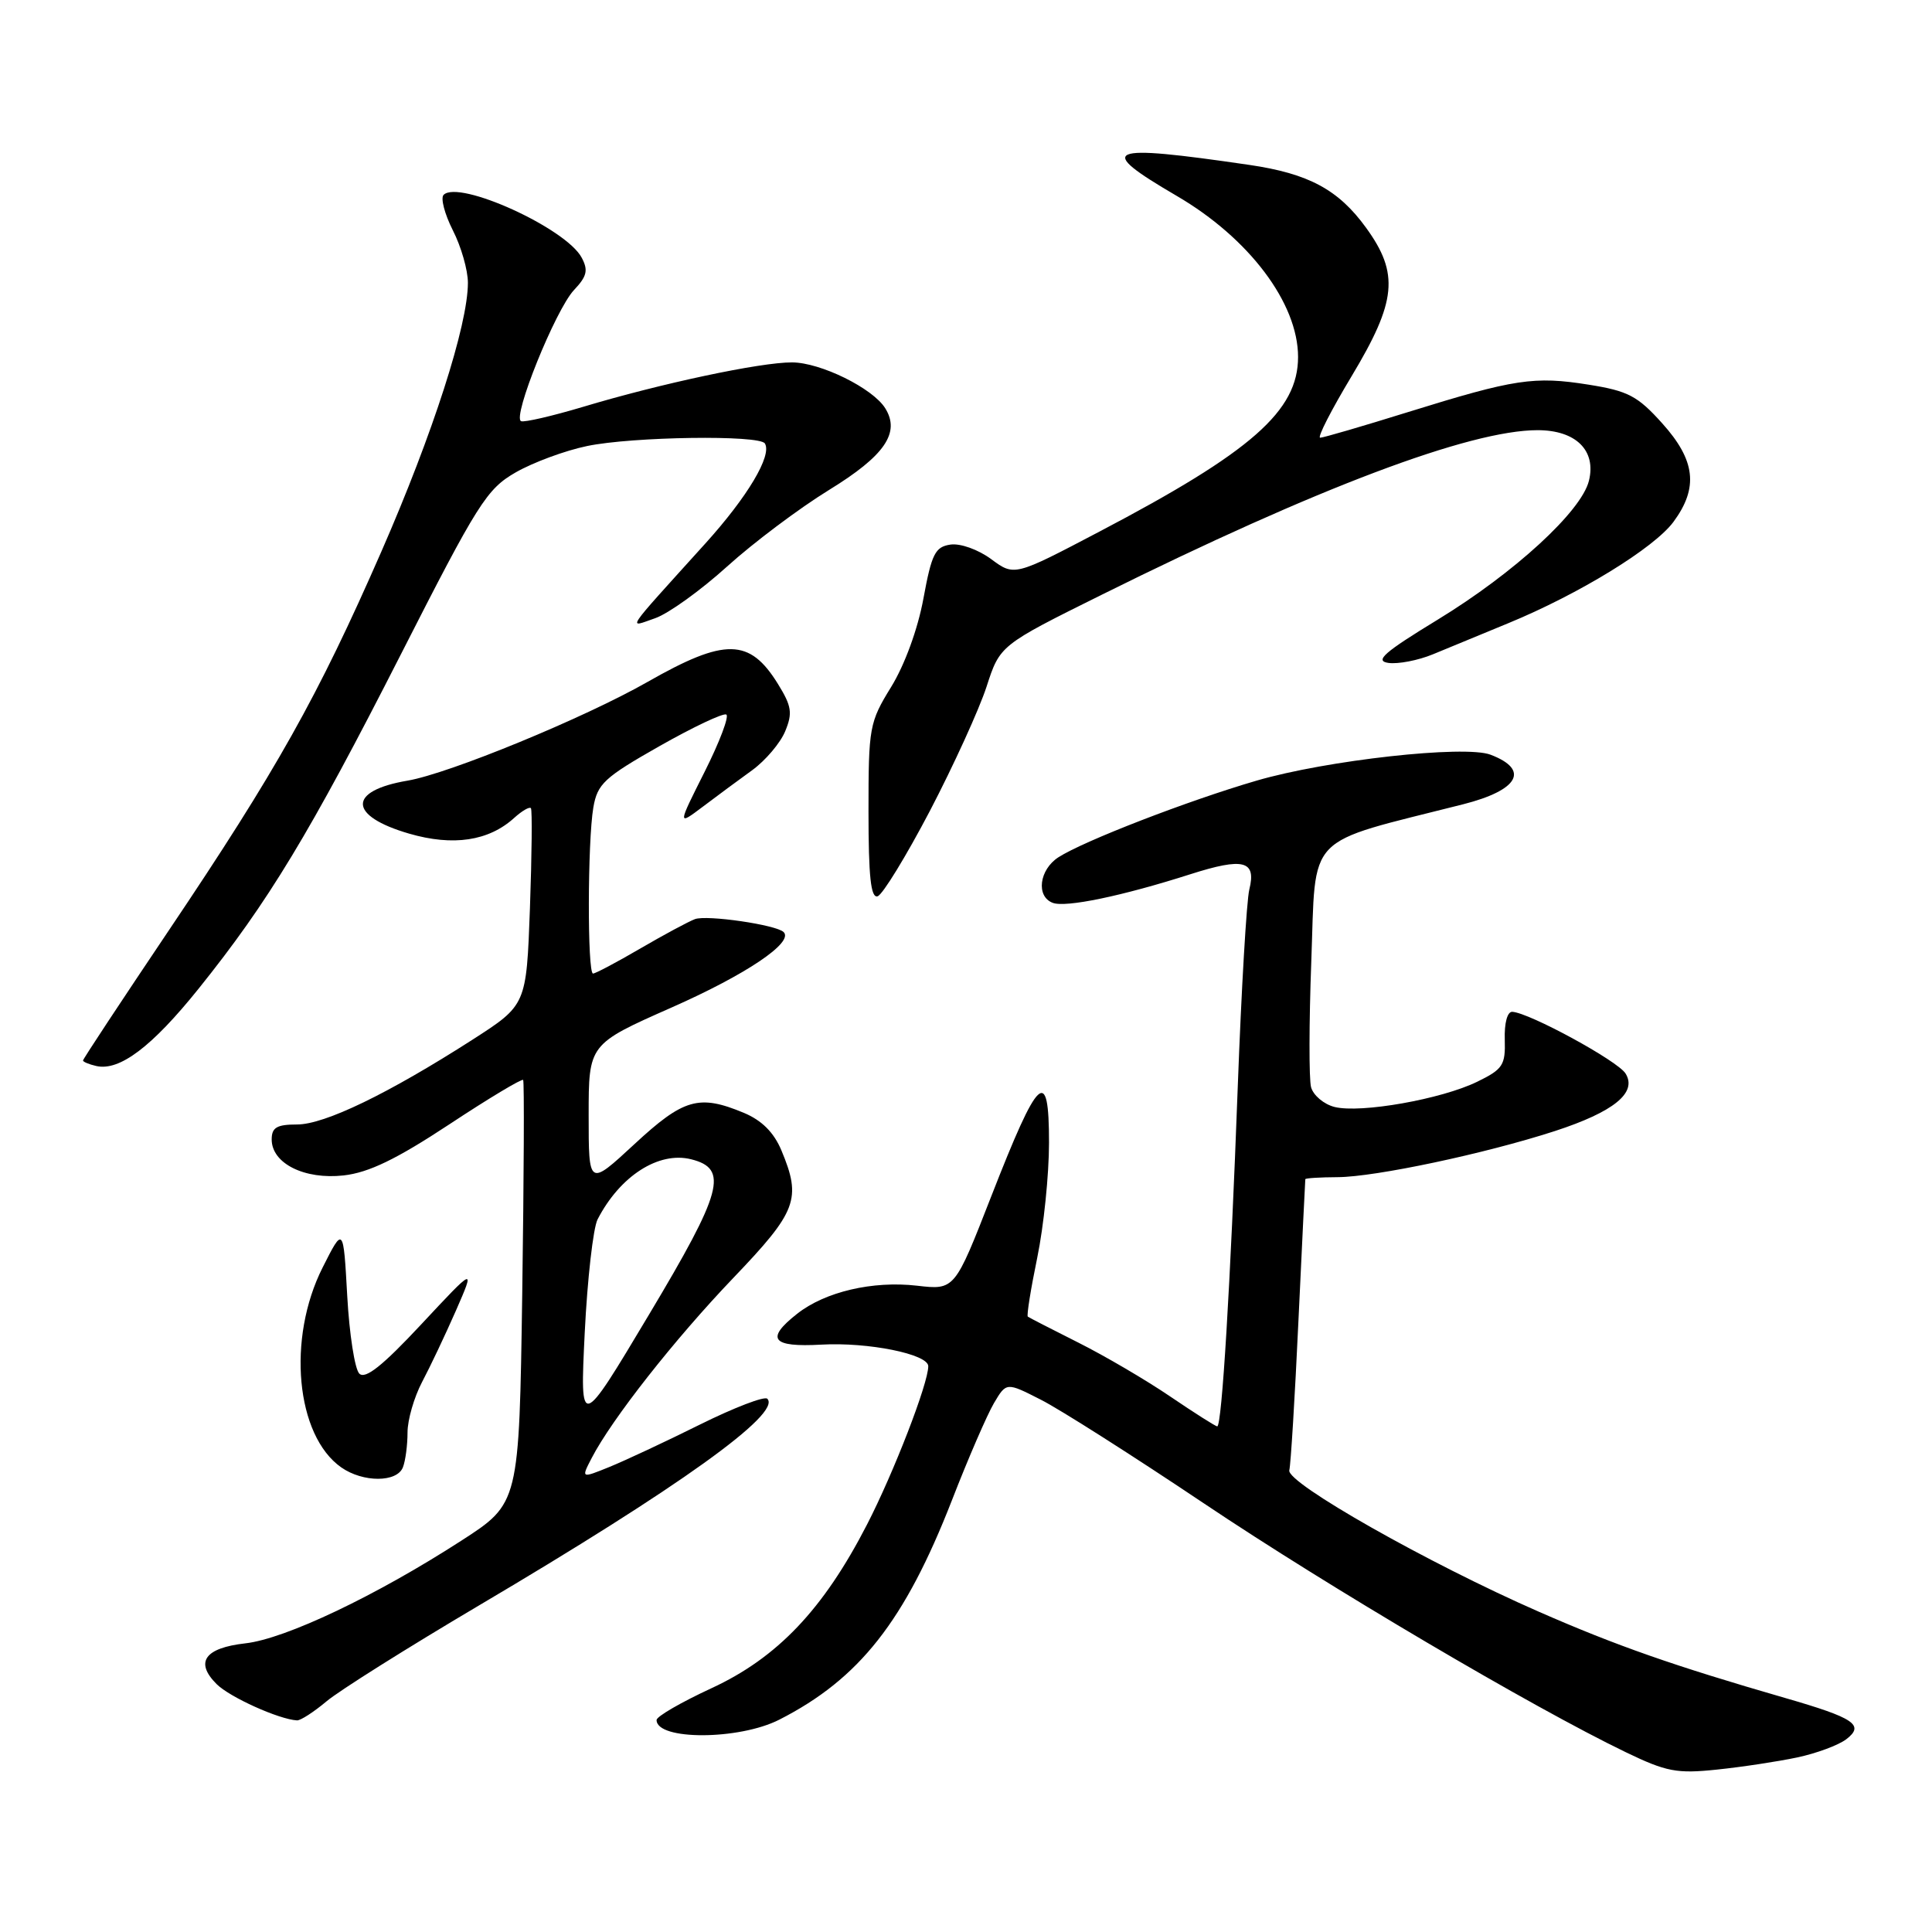 <?xml version="1.0" encoding="UTF-8" standalone="no"?>
<!DOCTYPE svg PUBLIC "-//W3C//DTD SVG 1.1//EN" "http://www.w3.org/Graphics/SVG/1.1/DTD/svg11.dtd" >
<svg xmlns="http://www.w3.org/2000/svg" xmlns:xlink="http://www.w3.org/1999/xlink" version="1.1" viewBox="0 0 256 256">
 <g >
 <path fill="currentColor"
d=" M 238.14 232.87 C 240.69 232.33 243.62 231.24 244.64 230.46 C 247.11 228.57 245.72 227.64 236.50 224.98 C 221.86 220.75 214.16 218.06 203.90 213.56 C 189.26 207.15 170.42 196.47 170.84 194.82 C 171.03 194.10 171.58 185.18 172.05 175.00 C 172.53 164.82 172.94 156.39 172.96 156.25 C 172.98 156.11 174.91 155.99 177.25 155.98 C 182.25 155.95 196.78 152.87 206.00 149.88 C 213.84 147.33 216.98 144.78 215.39 142.24 C 214.34 140.56 202.66 134.20 200.39 134.07 C 199.73 134.03 199.32 135.56 199.39 137.75 C 199.49 141.14 199.14 141.68 195.73 143.34 C 191.00 145.65 180.30 147.54 176.84 146.68 C 175.41 146.32 174.01 145.13 173.72 144.05 C 173.44 142.96 173.45 135.51 173.75 127.49 C 174.40 110.12 172.64 111.96 193.88 106.57 C 201.24 104.70 202.74 101.99 197.50 100.00 C 194.07 98.70 175.76 100.73 166.50 103.44 C 157.38 106.10 143.59 111.44 140.25 113.59 C 137.70 115.24 137.25 118.78 139.49 119.63 C 141.20 120.29 148.70 118.73 157.73 115.84 C 164.78 113.59 166.49 114.03 165.54 117.87 C 165.18 119.32 164.49 131.07 164.01 144.00 C 163.04 170.26 161.90 189.00 161.29 189.00 C 161.07 189.00 158.27 187.22 155.07 185.05 C 151.88 182.88 146.39 179.66 142.88 177.90 C 139.37 176.14 136.36 174.59 136.19 174.46 C 136.02 174.32 136.58 170.81 137.44 166.65 C 138.30 162.49 139.00 155.64 139.00 151.42 C 139.00 141.15 137.63 142.42 131.35 158.51 C 126.50 170.94 126.50 170.94 121.50 170.36 C 115.64 169.69 109.33 171.16 105.63 174.08 C 101.38 177.42 102.26 178.54 108.84 178.17 C 115.03 177.82 123.00 179.43 123.00 181.03 C 123.00 183.31 118.44 195.10 114.89 202.00 C 109.11 213.24 103.01 219.66 94.27 223.70 C 90.27 225.55 87.00 227.44 87.00 227.91 C 87.00 230.62 97.92 230.59 103.27 227.86 C 113.88 222.45 119.89 214.81 126.14 198.78 C 128.29 193.24 130.80 187.46 131.70 185.93 C 133.35 183.14 133.35 183.14 137.92 185.47 C 140.44 186.74 150.18 192.94 159.56 199.23 C 176.11 210.33 203.01 226.19 215.41 232.17 C 220.80 234.77 222.19 235.04 227.50 234.48 C 230.80 234.14 235.59 233.41 238.14 232.87 Z  M 43.26 225.44 C 44.93 224.03 54.00 218.33 63.40 212.77 C 89.95 197.09 103.62 187.29 101.67 185.34 C 101.30 184.97 97.29 186.51 92.75 188.76 C 88.21 191.02 82.81 193.54 80.75 194.38 C 77.00 195.90 77.00 195.90 78.40 193.20 C 81.06 188.05 89.39 177.46 97.18 169.32 C 105.61 160.51 106.23 158.87 103.54 152.43 C 102.54 150.05 100.95 148.46 98.57 147.46 C 92.62 144.98 90.59 145.56 84.06 151.61 C 78.00 157.22 78.00 157.22 78.00 147.79 C 78.00 138.36 78.00 138.36 88.99 133.50 C 98.88 129.13 105.20 124.87 103.84 123.51 C 102.88 122.54 93.65 121.20 92.08 121.79 C 91.21 122.12 87.95 123.87 84.83 125.69 C 81.71 127.51 78.90 129.00 78.58 129.00 C 77.82 129.00 77.85 111.50 78.62 107.00 C 79.16 103.86 80.07 103.02 87.36 98.88 C 91.84 96.34 95.83 94.45 96.24 94.68 C 96.64 94.91 95.35 98.32 93.37 102.26 C 89.77 109.42 89.77 109.42 93.13 106.89 C 94.98 105.49 97.93 103.31 99.69 102.04 C 101.44 100.76 103.40 98.45 104.04 96.90 C 105.04 94.49 104.90 93.57 103.09 90.64 C 99.33 84.55 96.08 84.50 85.80 90.36 C 77.41 95.14 59.52 102.50 54.00 103.44 C 46.03 104.79 46.13 108.11 54.21 110.46 C 60.03 112.15 64.75 111.45 68.14 108.37 C 69.17 107.44 70.16 106.86 70.35 107.09 C 70.53 107.32 70.47 113.28 70.22 120.34 C 69.75 133.17 69.75 133.17 62.63 137.75 C 51.45 144.92 43.02 149.00 39.36 149.00 C 36.68 149.00 36.00 149.40 36.00 150.98 C 36.00 154.16 40.34 156.33 45.54 155.75 C 48.87 155.37 52.50 153.62 59.54 148.98 C 64.76 145.53 69.17 142.89 69.32 143.10 C 69.48 143.32 69.42 156.03 69.20 171.35 C 68.79 199.20 68.79 199.20 61.14 204.14 C 49.84 211.44 37.84 217.15 32.52 217.75 C 27.12 218.36 25.79 220.24 28.70 223.15 C 30.44 224.89 36.97 227.83 39.36 227.96 C 39.83 227.98 41.58 226.85 43.26 225.44 Z  M 53.39 194.42 C 53.73 193.55 54.00 191.47 54.00 189.80 C 54.00 188.14 54.87 185.14 55.92 183.14 C 56.98 181.14 59.00 176.88 60.41 173.67 C 62.96 167.83 62.96 167.83 55.83 175.47 C 50.69 180.98 48.40 182.80 47.61 182.01 C 47.01 181.41 46.29 176.78 46.01 171.71 C 45.50 162.50 45.50 162.50 42.75 167.95 C 38.00 177.36 39.20 190.22 45.22 194.44 C 48.11 196.46 52.61 196.45 53.39 194.42 Z  M 26.32 131.00 C 35.54 119.52 41.04 110.44 53.10 86.74 C 63.33 66.64 64.49 64.80 68.34 62.59 C 70.63 61.28 74.88 59.70 77.80 59.10 C 83.82 57.85 100.64 57.61 101.35 58.76 C 102.33 60.34 99.06 65.83 93.43 72.05 C 82.55 84.09 83.14 83.19 86.83 81.91 C 88.58 81.30 92.87 78.21 96.35 75.06 C 99.84 71.90 105.92 67.34 109.87 64.91 C 117.23 60.39 119.32 57.34 117.30 54.10 C 115.65 51.44 108.72 48.03 104.95 48.02 C 100.78 48.00 87.55 50.81 77.19 53.93 C 73.16 55.13 69.50 55.98 69.05 55.81 C 67.83 55.35 73.60 41.06 76.05 38.44 C 77.78 36.61 77.97 35.81 77.07 34.13 C 74.99 30.24 60.81 23.79 58.78 25.82 C 58.36 26.24 58.91 28.35 60.00 30.51 C 61.10 32.66 62.00 35.79 62.00 37.47 C 62.00 43.06 57.36 57.48 50.54 73.07 C 42.11 92.33 36.67 102.03 22.33 123.34 C 16.10 132.61 11.00 140.33 11.00 140.52 C 11.00 140.70 11.79 141.03 12.75 141.25 C 15.83 141.96 20.14 138.70 26.32 131.00 Z  M 123.22 107.44 C 126.36 101.42 129.73 94.03 130.72 91.00 C 132.50 85.50 132.50 85.50 146.00 78.80 C 174.50 64.65 194.76 57.00 203.74 57.00 C 208.81 57.00 211.54 59.69 210.54 63.71 C 209.54 67.76 200.66 75.91 190.50 82.11 C 183.38 86.45 182.11 87.57 183.97 87.84 C 185.24 88.02 187.91 87.51 189.89 86.69 C 191.88 85.87 196.36 84.02 199.85 82.58 C 209.25 78.71 219.19 72.61 221.75 69.14 C 225.08 64.62 224.66 60.99 220.25 56.09 C 216.99 52.46 215.72 51.80 210.50 50.97 C 203.28 49.82 200.70 50.21 186.58 54.60 C 180.58 56.47 175.34 58.00 174.93 58.00 C 174.52 58.00 176.40 54.33 179.10 49.84 C 185.06 39.92 185.42 36.26 181.02 30.19 C 177.36 25.13 173.40 23.00 165.54 21.85 C 146.39 19.05 145.06 19.61 155.91 25.95 C 165.51 31.55 172.00 40.17 172.00 47.30 C 172.00 54.45 165.86 59.85 145.70 70.43 C 134.41 76.36 134.41 76.36 131.34 74.09 C 129.62 72.82 127.25 71.97 125.94 72.16 C 123.91 72.46 123.45 73.38 122.36 79.30 C 121.62 83.34 119.88 88.10 118.09 91.01 C 115.19 95.72 115.08 96.35 115.08 107.52 C 115.08 116.17 115.39 119.04 116.29 118.76 C 116.95 118.55 120.07 113.45 123.22 107.44 Z  M 77.48 176.58 C 77.83 169.47 78.60 162.72 79.18 161.58 C 82.14 155.83 87.27 152.53 91.58 153.61 C 96.57 154.86 95.76 157.87 86.01 174.17 C 76.85 189.50 76.85 189.50 77.48 176.58 Z "/>
</g>
</svg>